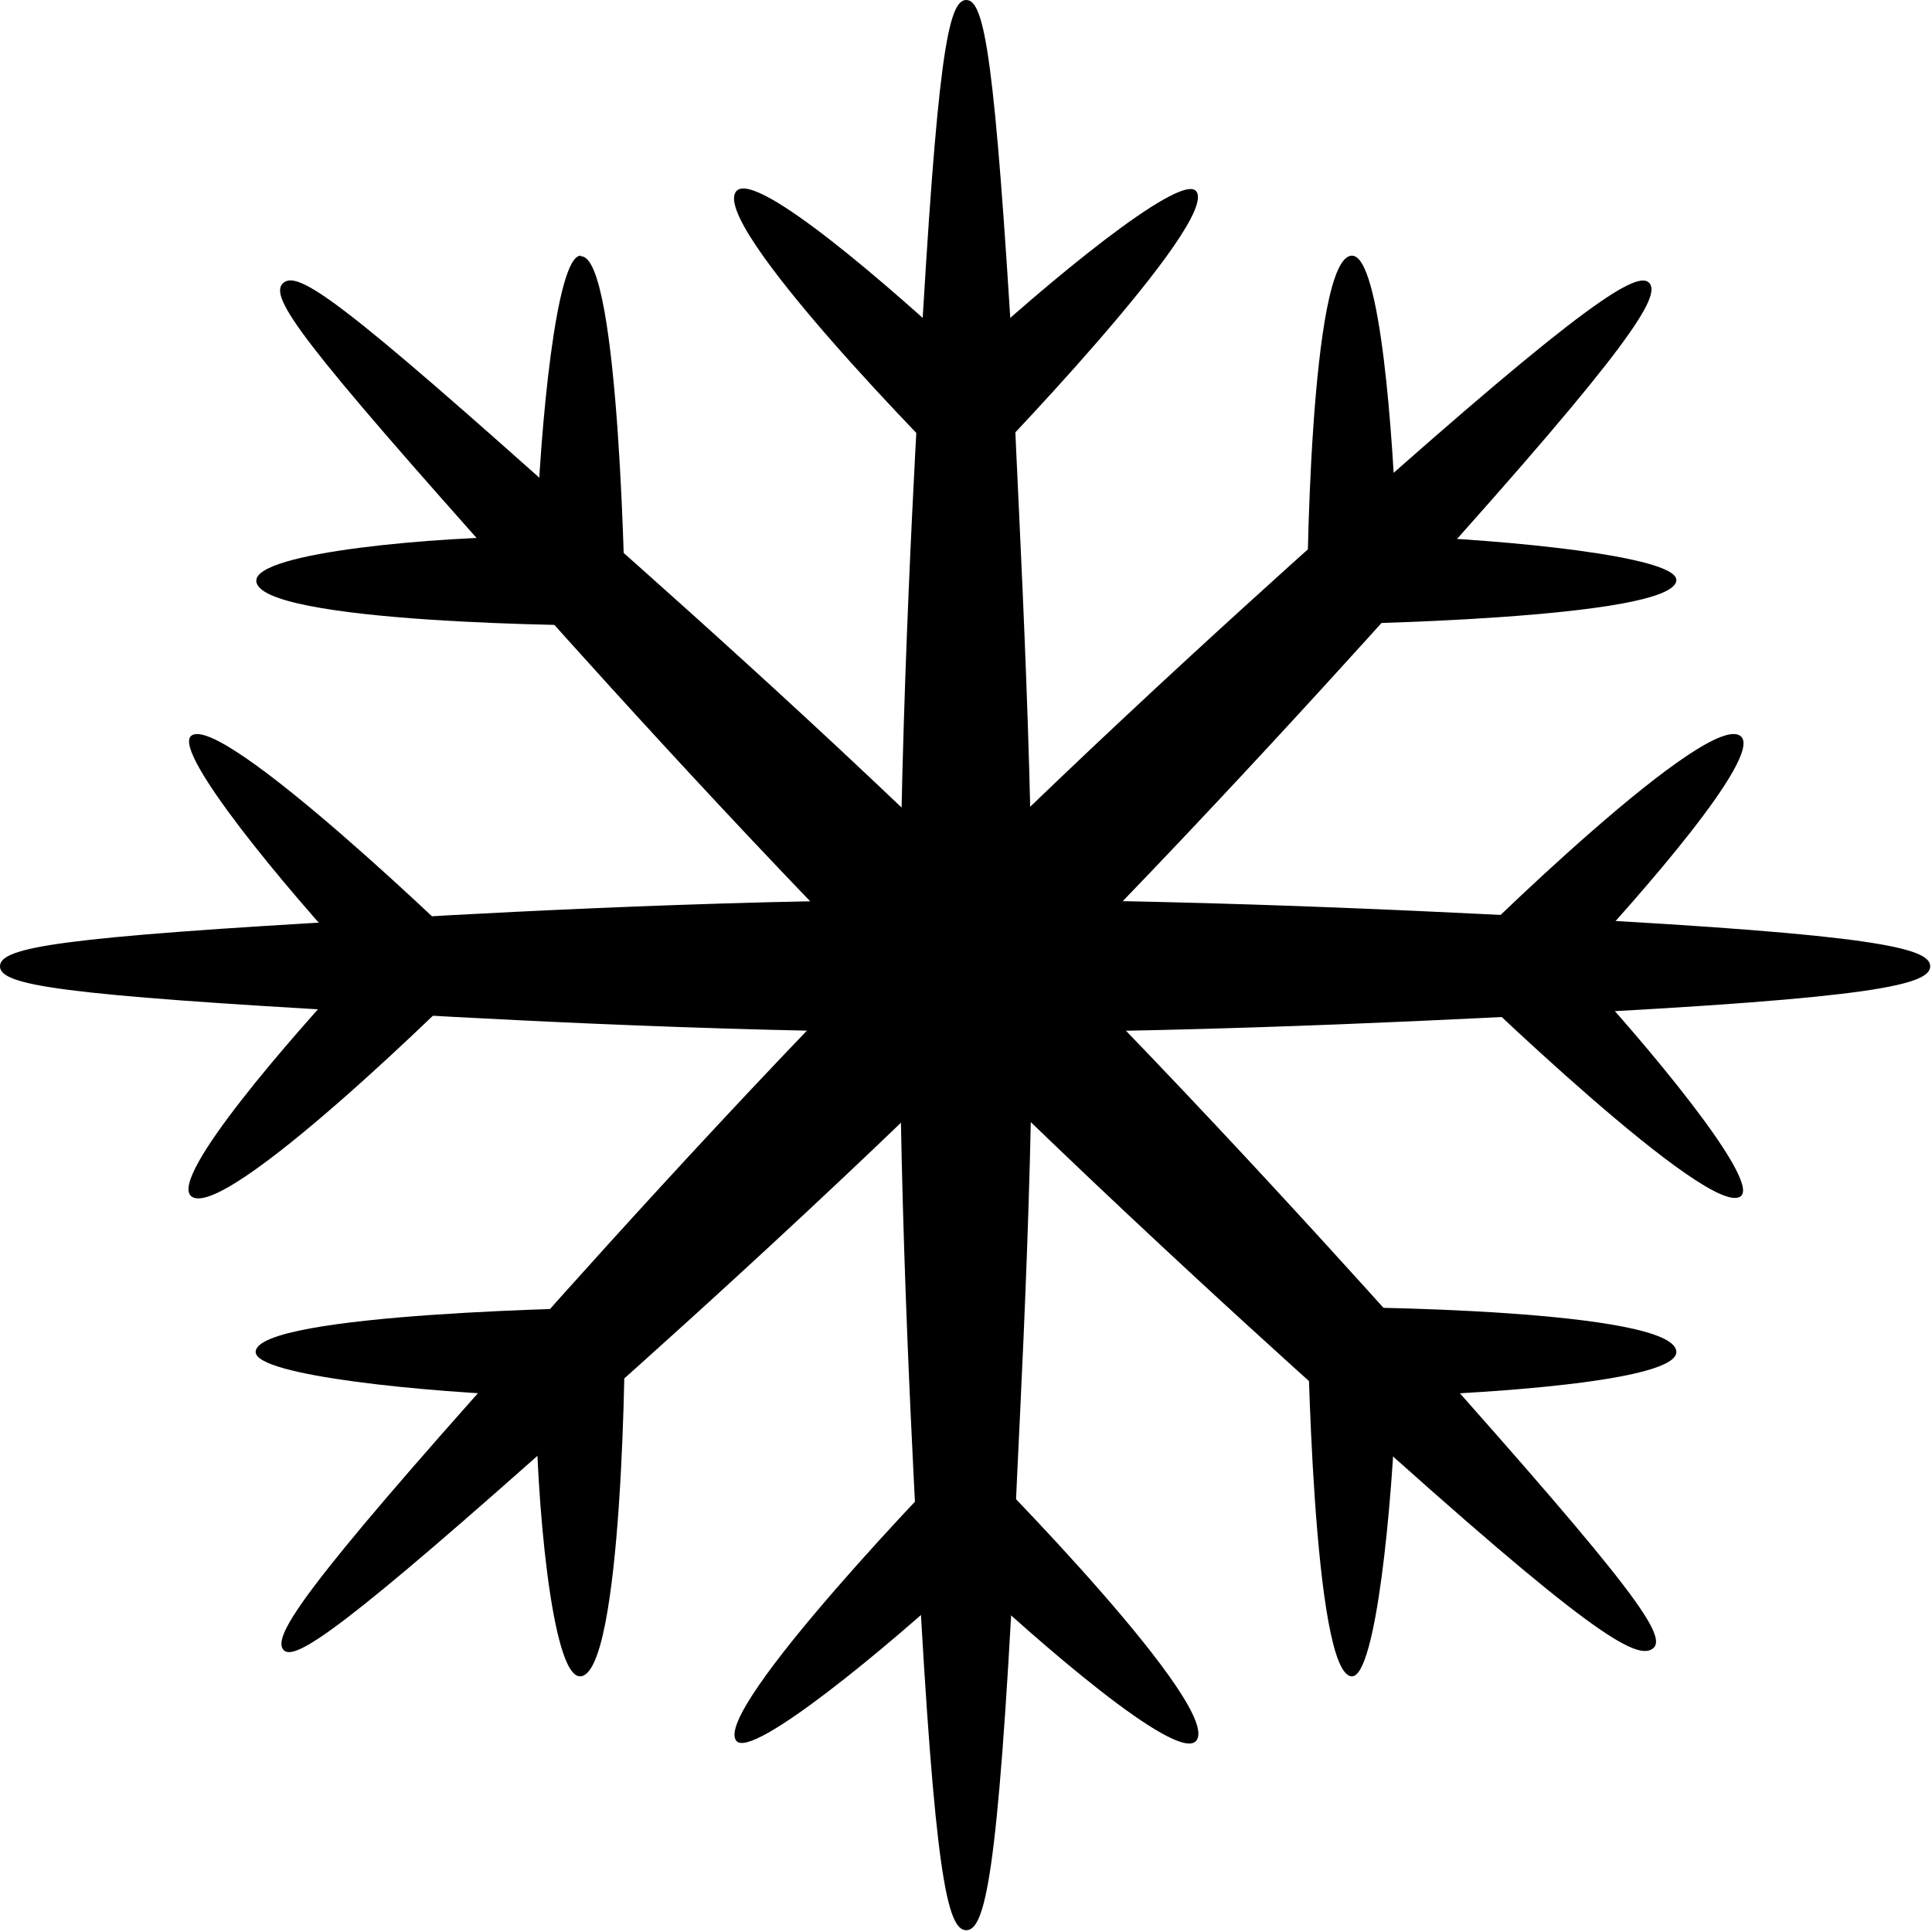 <svg height="1500" viewBox="0 0 1500 1500" width="1500" xmlns="http://www.w3.org/2000/svg" xmlns:xlink="http://www.w3.org/1999/xlink"><clipPath id="a"><path d="m0 0h1500v1500h-1500z"/></clipPath><g clip-path="url(#a)"><path d="m786.8 286.5c-14.4-240.2-22.2-286.5-36.6-286.5-14.3 0-22.6 46.3-36.1 286.5-2.7 51.4-15.2 257.8-15.7 462.8s12 412.8 14.3 462.8c13 242.5 22.7 286.5 37.5 286.5s24.6-44 37.1-286.5c0-50 14.8-255.9 14.3-462.8s-14.8-411.4-14.8-462.8z"/><path d="m286.5 714.1c-240.2 13.5-286.5 21.3-286.5 36.1s46.3 22.2 286.5 35.7c51.8 2.7 257.8 15.7 462.8 15.7s413.3-12 462.8-14.3c242.5-12.5 286.5-22.7 286.5-37.1 0-14.3-44-24.5-286.5-37.5-50-2.3-255.9-14.3-462.8-14.3s-413.3 13-462.8 15.7z"/><path d="m397.1 1052.5c-162 180.9-185.1 217.5-177.3 228.1 7.9 10.7 46.3-15.2 227.7-177.2 38.9-34.7 193.5-171.3 339.3-317.1s283.7-300.3 317.5-337.8c162.4-180.5 185.1-218.5 176.3-228.7-8.8-10.1-48.6 13.5-231.4 176.4-37 33.3-191.6 170.3-337.4 316.5-145.8 146.3-282.8 301.3-317 339.8"/><path d="m447.5 396.6c-180.9-162-216.1-187.4-227.7-176.8-11.5 10.7 14.8 46.3 176.8 227.7 34.7 38.5 171.3 193 317.1 338.8s300.3 284.2 337.8 317.5c180.5 162.9 218.5 185.2 231.4 176.4 13-8.8-13.8-46.3-176.3-228.7-33.8-37.5-170.8-191.6-317-337.4-146.3-145.8-303.6-282.8-342.1-317.5z"/><path d="m572 1351.9c13 13 116.2-72.2 178.2-129.6 55.6 52.3 162.5 145.3 178.2 129.6 23.2-23.6-158.7-208.7-178.2-227.2-12.5 11.5-199.9 205.4-178.2 227.2z"/><path d="m928.4 148.1c-13.4-13-116.6 72.2-178.2 129.6-56-52.3-162.4-145.3-178.2-129.6-23.6 23.6 158.3 208.7 178.2 227.2 12.1-11.5 199.5-205.4 178.2-227.2z"/><path d="m1049.7 1301.5c18.5 0 31.4-133.3 34.2-217.6 76.4-2.3 217.6-12 217.6-34.2 0-33.3-259.7-35.7-286.5-34.7 0 16.6 4.1 286.5 34.7 286.5z"/><path d="m450.8 198.5c-19 0-31.5 133.3-34.3 218-76.3 0-217.5 12.1-217.5 34.3 0 33.3 259.7 35.6 286.5 34.7 0-16.7-4.2-286.5-34.3-286.5"/><path d="m1351.9 928.4c13.4-13.4-72.2-116.6-129.6-178.2 52.3-56 145.3-162.4 129.6-178.2-23.1-23.6-208.7 158.3-227.2 178.2 12 12.1 205.4 199.5 227.2 178.2z"/><path d="m148.1 571.6c-13 13.4 72.2 116.6 129.6 178.2-52.3 56-145.3 162.9-129.6 178.6 23.6 23.2 208.7-158.7 227.2-178.6-11.5-12.1-205.4-199.5-227.2-178.2z"/><path d="m1301.5 450.3c0-18.5-133.3-31.4-217.1-34.2-2.8-76.4-12.5-217.6-34.7-217.6-32.9 0-35.7 259.7-34.7 286.5 17.1 0 286.5-4.1 286.5-34.7z"/><path d="m198.5 1049.7c0 18.5 133.3 31.4 217.6 34.2 0 76.4 12 217.6 34.2 217.6 33.3 0 35.7-259.7 34.7-286.5-16.6 0-286.5 4.1-286.5 34.7z"/></g></svg>